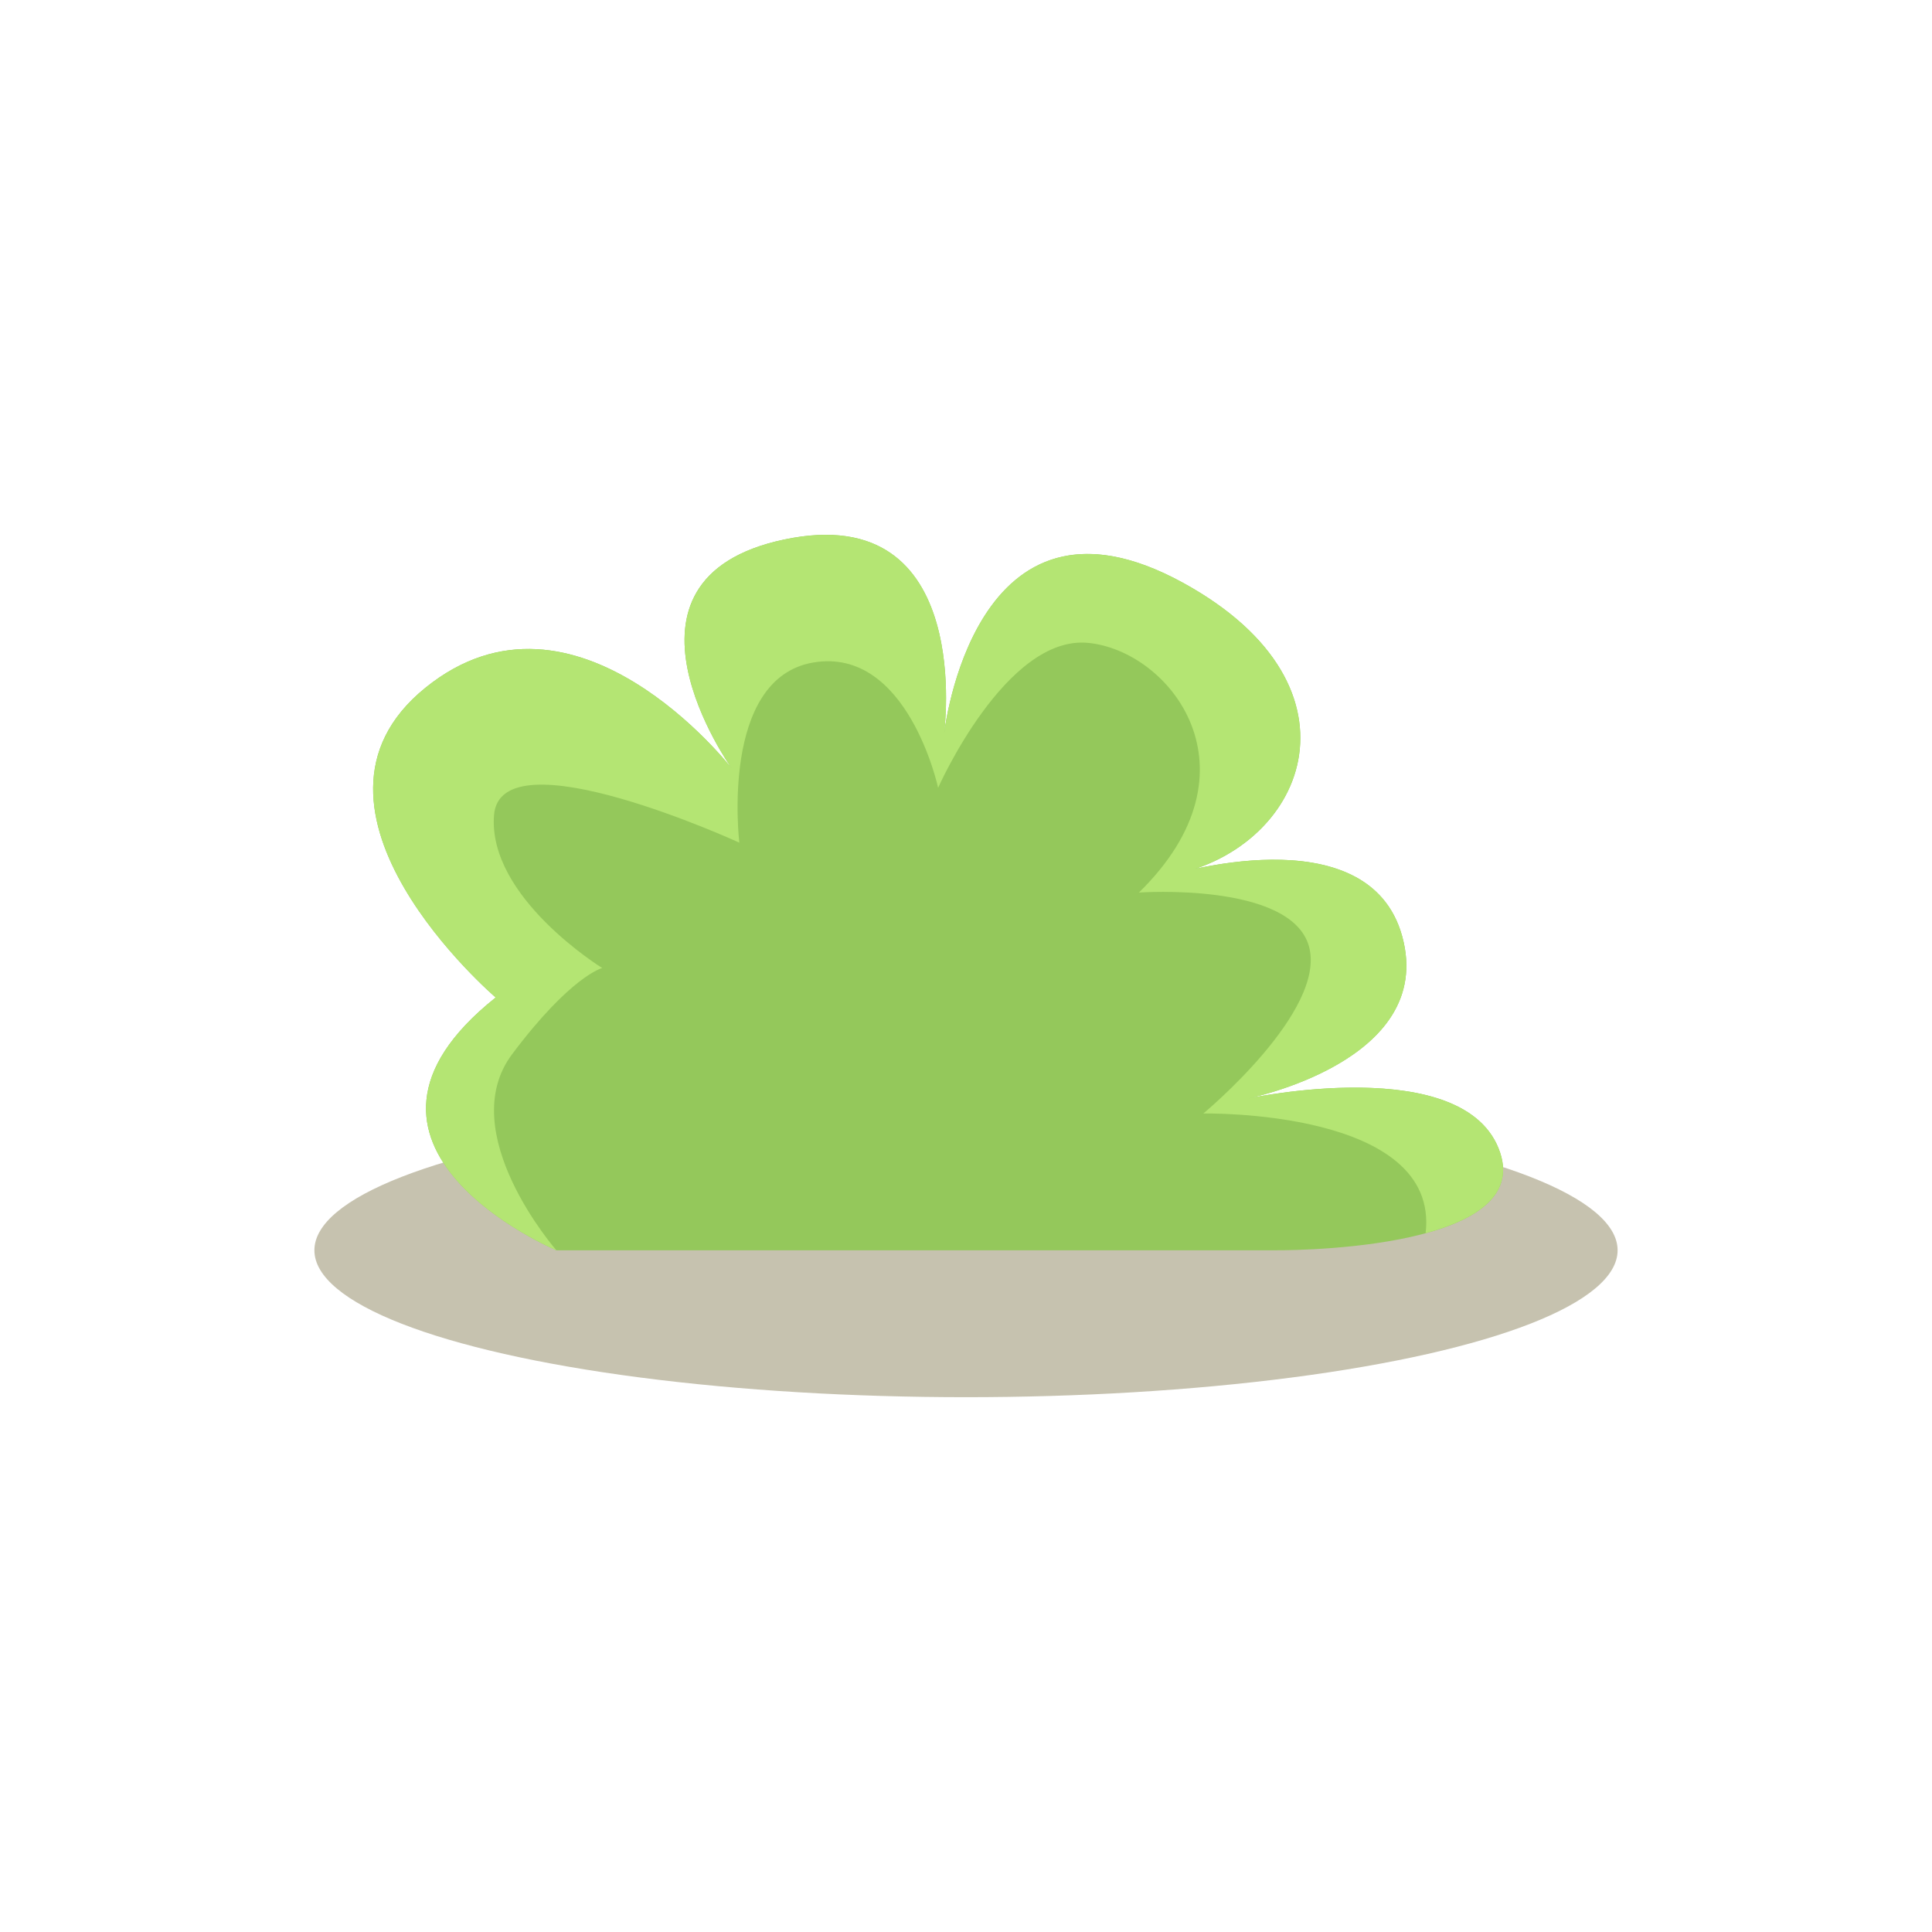 <?xml version="1.0" encoding="utf-8"?>
<!-- Generator: Adobe Illustrator 16.0.0, SVG Export Plug-In . SVG Version: 6.00 Build 0)  -->
<!DOCTYPE svg PUBLIC "-//W3C//DTD SVG 1.1//EN" "http://www.w3.org/Graphics/SVG/1.1/DTD/svg11.dtd">
<svg version="1.1" id="Layer_1" xmlns="http://www.w3.org/2000/svg" xmlns:xlink="http://www.w3.org/1999/xlink" x="0px" y="0px"
	 width="350px" height="350px" viewBox="0 0 350 350" enable-background="new 0 0 350 350" xml:space="preserve">
<g>
	<ellipse fill="#C6C2AF" cx="175" cy="226.502" rx="118.044" ry="26.612"/>
	<g>
		<path fill="#94C85B" d="M100.792,226.5c0,0-44.795-18.862-10.991-45.797c0,0-39.894-34.125-12.739-56.104
			c27.154-21.982,55.481,14.585,55.481,14.585s-24.509-34.283,9.547-41.451c34.803-7.327,28.92,35.345,28.92,35.345
			s5.264-48.397,43.352-27.476c34.58,18.997,21.98,48.847-3.052,53.121c0,0,36.634-11.601,42.737,10.99
			c6.108,22.592-28.084,29.31-28.084,29.31s39.686-8.548,45.794,9.77c6.104,18.319-41.133,17.708-41.133,17.708H100.792z"/>
		<path fill="#B4E573" d="M92.776,190.976c10.645-14.191,16.322-15.612,16.322-15.612s-20.757-12.774-19.604-27.677
			c1.153-14.903,44.443,4.967,44.443,4.967s-3.618-29.806,13.449-32.644s22.563,22.71,22.563,22.71s12.245-27.679,27.148-26.259
			c14.902,1.42,31.935,23.047,9.227,45.233c0,0,27.557-1.958,30.809,9.759c3.256,11.718-19.137,30.266-19.137,30.266
			s42.926-0.838,40.269,21.689c8.994-2.443,16.097-6.805,13.493-14.616c-5.896-17.681-43.066-10.333-45.645-9.801
			c2.346-0.493,33.814-7.526,27.935-29.278c-4.669-17.286-27.198-14.554-37.531-12.316c21.39-7.219,29.931-34.17-2.154-51.795
			c-36.56-20.082-42.871,23.673-43.32,27.224c0.4-3.329,4.365-42.108-28.952-35.093c-34.057,7.168-9.547,41.451-9.547,41.451
			s-28.327-36.567-55.481-14.585c-27.155,21.98,12.739,56.104,12.739,56.104c-33.804,26.935,10.991,45.797,10.991,45.797
			S82.131,205.168,92.776,190.976z"/>
	</g>
</g>
</svg>
